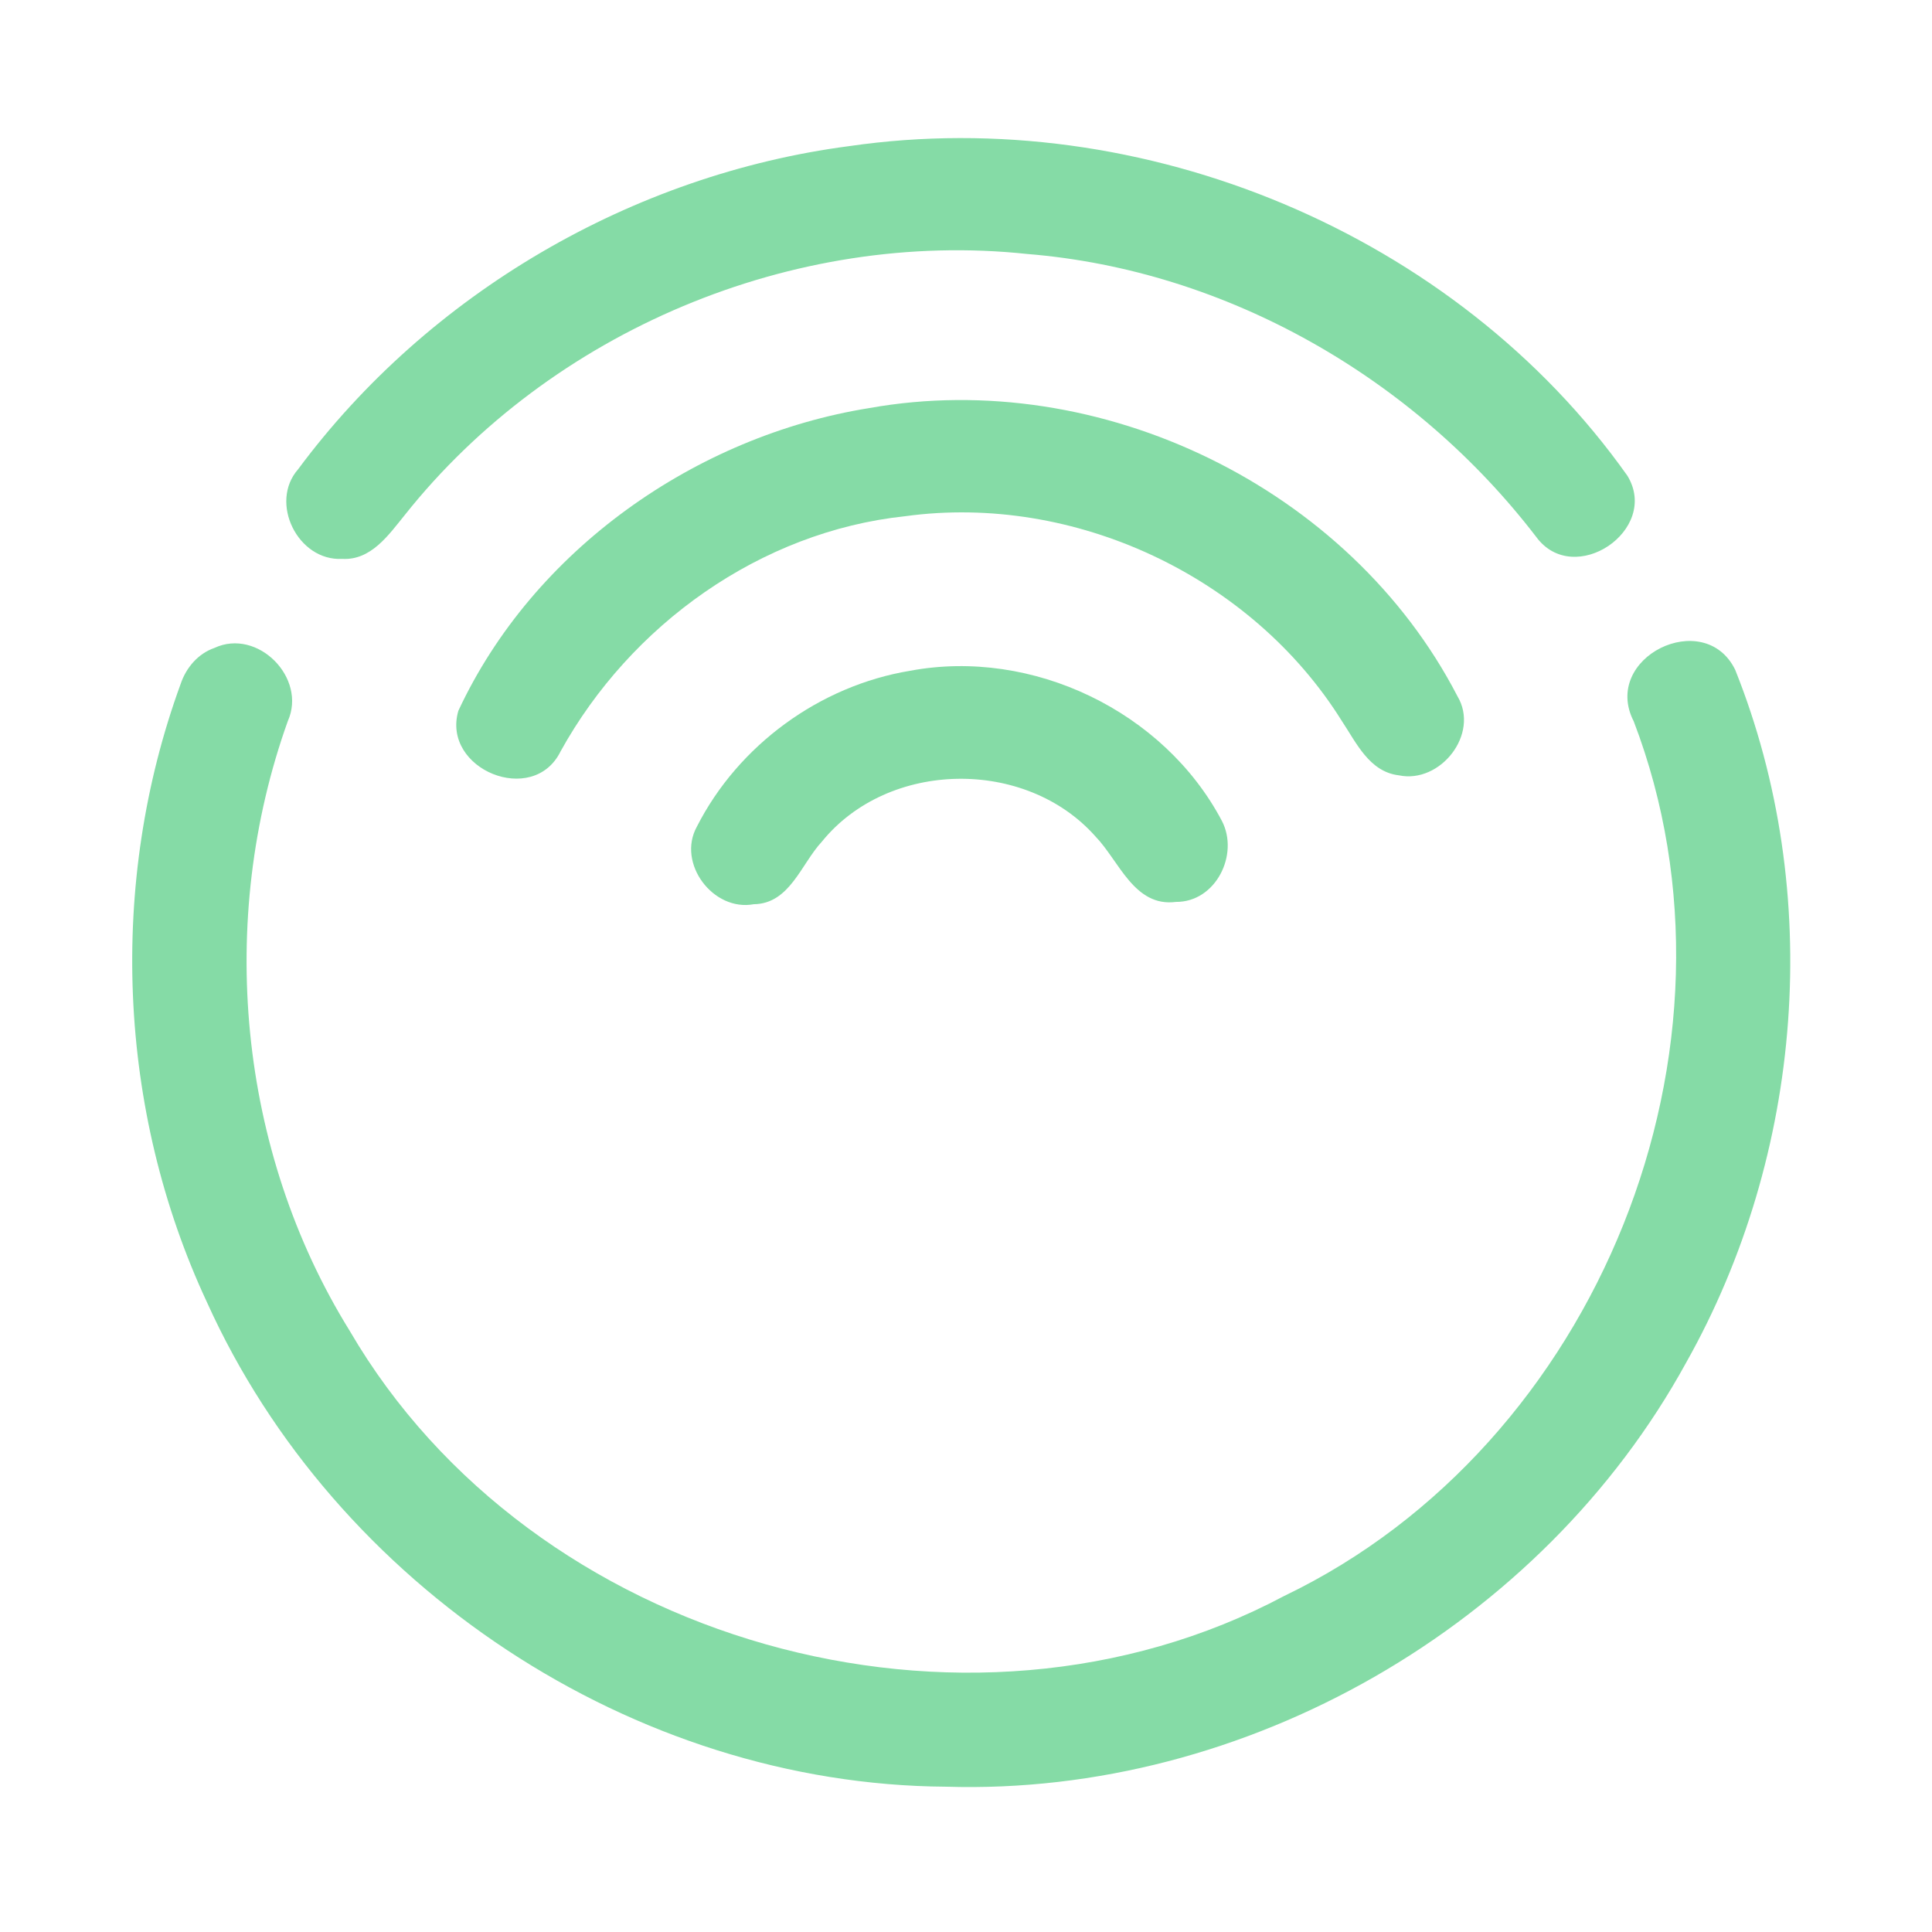 <?xml version="1.0" encoding="UTF-8" ?>
<!DOCTYPE svg PUBLIC "-//W3C//DTD SVG 1.1//EN" "http://www.w3.org/Graphics/SVG/1.1/DTD/svg11.dtd">
<svg width="192pt" height="192pt" viewBox="0 0 192 192" version="1.1" xmlns="http://www.w3.org/2000/svg">
<g id="#85dba6ff">
<path fill="#85dba6" opacity="1.00" d=" M 84.40 14.52 C 113.56 10.28 144.66 23.19 161.73 47.28 C 165.01 52.67 156.42 58.47 152.67 53.36 C 140.59 37.60 121.96 26.85 102.08 25.24 C 78.84 22.76 54.75 32.90 40.22 51.19 C 38.62 53.16 36.87 55.71 34.00 55.54 C 29.61 55.78 26.71 49.95 29.63 46.63 C 42.59 29.16 62.84 17.34 84.40 14.52 Z" />
<path fill="#85dba6" opacity="1.00" d=" M 86.41 40.55 C 109.35 36.46 134.12 48.47 144.84 69.19 C 147.08 72.94 143.13 77.92 139.01 77.05 C 136.08 76.70 134.79 73.81 133.35 71.65 C 124.39 57.28 106.74 49.00 89.96 51.30 C 75.57 52.82 62.65 62.10 55.71 74.67 C 52.99 80.21 43.86 76.45 45.55 70.64 C 52.99 54.67 69.12 43.32 86.41 40.55 Z" />
<path fill="#85dba6" opacity="1.00" d=" M 21.31 64.39 C 25.60 62.39 30.53 67.37 28.60 71.67 C 21.52 91.45 23.65 114.35 34.75 132.25 C 52.85 163.30 95.91 175.49 127.63 158.60 C 158.82 143.63 174.75 104.07 162.36 71.69 C 159.10 65.34 169.38 60.31 172.44 66.56 C 181.29 88.67 179.23 114.72 167.56 135.43 C 153.23 161.56 123.83 178.48 94.01 177.56 C 62.94 177.36 33.30 157.64 20.56 129.40 C 11.66 110.32 10.73 87.72 17.96 67.95 C 18.50 66.35 19.68 64.96 21.31 64.39 Z" />
<path fill="#85dba6" opacity="1.00" d=" M 90.45 66.66 C 102.58 64.39 115.67 70.67 121.43 81.58 C 123.17 84.92 120.82 89.66 116.87 89.63 C 112.72 90.17 111.23 85.57 108.87 83.13 C 101.94 75.30 88.27 75.50 81.67 83.65 C 79.61 85.87 78.48 89.82 74.91 89.86 C 70.87 90.61 67.25 85.80 69.25 82.16 C 73.37 74.05 81.47 68.14 90.45 66.66 Z" />
</g>
</svg>
